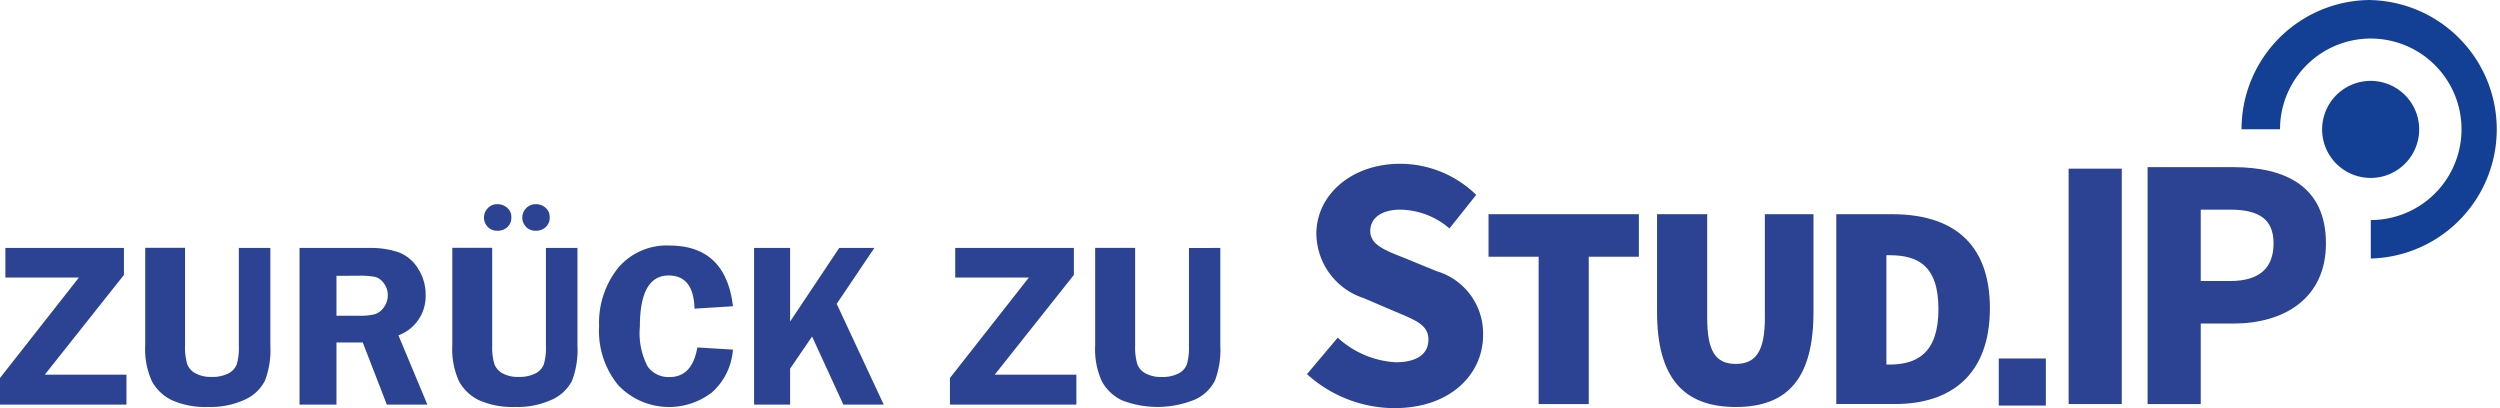 <svg xmlns="http://www.w3.org/2000/svg" viewBox="0 0 148.924 24.315">
  <title>Element 88</title>
  <g id="Ebene_2" data-name="Ebene 2">
    <g id="Ebene_1-2" data-name="Ebene 1">
      <g>
        <g>
          <path d="M144.39,7.7A2.891,2.891,0,1,0,141.5,10.6,2.892,2.892,0,0,0,144.39,7.7M141.507,0a7.7,7.7,0,0,0-7.7,7.7H136.1a5.406,5.406,0,1,1,5.407,5.408V15.4a7.7,7.7,0,0,0,0-15.395" transform="translate(-0.28)" fill="#134094"/>
          <rect x="119.066" y="21.355" width="2.804" height="2.804" fill="#2b4392"/>
          <g>
            <path d="M79.966,20.115a5.586,5.586,0,0,0,3.446,1.465c1.314,0,1.96-.517,1.96-1.357,0-.883-.8-1.163-2.025-1.68l-1.809-.776a4.082,4.082,0,0,1-2.843-3.833c0-2.326,2.089-4.178,5-4.178a6.5,6.5,0,0,1,4.522,1.852l-1.593,2a4.606,4.606,0,0,0-2.929-1.12c-1.077,0-1.788.474-1.788,1.271,0,.861.926,1.163,2.154,1.658l1.787.732a3.873,3.873,0,0,1,2.779,3.812c0,2.326-1.939,4.351-5.277,4.351a7.778,7.778,0,0,1-5.212-2.025Z" transform="translate(-0.28)" fill="#2b4392"/>
            <path d="M91.936,15.294H88.951V12.761h8.956v2.533H94.921v8.775H91.936V15.294Z" transform="translate(-0.28)" fill="#2b4392"/>
            <path d="M98.992,12.761h2.985v6.176c0,2.012.521,2.741,1.7,2.741s1.736-.729,1.736-2.741V12.761h2.895V18.59c0,3.851-1.461,5.655-4.624,5.655s-4.694-1.8-4.694-5.655V12.761Z" transform="translate(-0.28)" fill="#2b4392"/>
            <path d="M109.667,12.761h3.34c3.444,0,5.81,1.6,5.81,5.6s-2.366,5.706-5.636,5.706h-3.514V12.761Zm3.159,8.956c1.637,0,2.926-.662,2.926-3.309s-1.289-3.205-2.926-3.205h-.174v6.514Z" transform="translate(-0.28)" fill="#2b4392"/>
            <path d="M123.507,10.047h3.166V24.069h-3.166Z" transform="translate(-0.28)" fill="#2b4392"/>
            <path d="M128.211,9.957h5.112c3.07,0,5.513,1.124,5.513,4.54,0,3.307-2.529,4.777-5.513,4.777h-1.946v4.795h-3.166V9.957Zm4.915,6.784c1.748,0,2.589-.777,2.589-2.244s-.906-2.008-2.589-2.008h-1.749v4.252Z" transform="translate(-0.28)" fill="#2b4392"/>
          </g>
        </g>
        <g>
          <path d="M7.663,16.377l-4.714,5.94H7.813V24.1H.28V22.516l4.7-5.982H.6V14.771H7.663Z" transform="translate(-0.28)" fill="#2b4392"/>
          <path d="M16.386,14.771v5.81a5.189,5.189,0,0,1-.322,2.095A2.476,2.476,0,0,1,14.879,23.8a4.864,4.864,0,0,1-2.212.441,4.869,4.869,0,0,1-2.144-.4,2.667,2.667,0,0,1-1.192-1.128,4.589,4.589,0,0,1-.4-2.14v-5.81h2.372v5.81a3.535,3.535,0,0,0,.127,1.108,1.04,1.04,0,0,0,.505.564,1.913,1.913,0,0,0,.933.208,2.125,2.125,0,0,0,1-.2,1.033,1.033,0,0,0,.514-.543,3.583,3.583,0,0,0,.126-1.132v-5.81Z" transform="translate(-0.28)" fill="#2b4392"/>
          <path d="M20.323,20.4v3.7h-2.2V14.771h4.1a5.2,5.2,0,0,1,1.821.263A2.336,2.336,0,0,1,25.184,16a2.846,2.846,0,0,1,.451,1.565,2.484,2.484,0,0,1-1.62,2.411L25.737,24.1H23.322l-1.433-3.7Zm0-3.971v2.379h1.34a3.506,3.506,0,0,0,.954-.093,1.052,1.052,0,0,0,.529-.41,1.194,1.194,0,0,0,.233-.728,1.12,1.12,0,0,0-.233-.7.952.952,0,0,0-.505-.379,4.778,4.778,0,0,0-1.026-.072Z" transform="translate(-0.28)" fill="#2b4392"/>
          <path d="M34.679,14.771v5.81a5.189,5.189,0,0,1-.322,2.095A2.476,2.476,0,0,1,33.172,23.8a4.864,4.864,0,0,1-2.212.441,4.869,4.869,0,0,1-2.144-.4,2.667,2.667,0,0,1-1.192-1.128,4.589,4.589,0,0,1-.4-2.14v-5.81H29.6v5.81a3.535,3.535,0,0,0,.127,1.108,1.04,1.04,0,0,0,.5.564,1.913,1.913,0,0,0,.933.208,2.125,2.125,0,0,0,1-.2,1.033,1.033,0,0,0,.514-.543,3.583,3.583,0,0,0,.126-1.132v-5.81Zm-4.765-1.026a.756.756,0,0,1-.588-.239.8.8,0,0,1,.007-1.1.756.756,0,0,1,.581-.243.879.879,0,0,1,.574.209.714.714,0,0,1,.253.584.734.734,0,0,1-.243.578A.85.85,0,0,1,29.914,13.745Zm2.283,0a.756.756,0,0,1-.588-.239.795.795,0,0,1,.01-1.1.769.769,0,0,1,.585-.243.853.853,0,0,1,.574.212.726.726,0,0,1,.246.581.734.734,0,0,1-.243.578A.85.85,0,0,1,32.2,13.745Z" transform="translate(-0.28)" fill="#2b4392"/>
          <path d="M43.941,18.243l-2.29.144q-.048-1.976-1.541-1.976-1.712,0-1.713,3.042a4.274,4.274,0,0,0,.466,2.383,1.53,1.53,0,0,0,1.3.625q1.354,0,1.657-1.764l2.119.13a3.756,3.756,0,0,1-1.248,2.547,4.182,4.182,0,0,1-5.564-.407,5.071,5.071,0,0,1-1.158-3.534,5.228,5.228,0,0,1,1.121-3.459,3.771,3.771,0,0,1,3.062-1.347Q43.517,14.627,43.941,18.243Z" transform="translate(-0.28)" fill="#2b4392"/>
          <path d="M47.346,14.771v4.383l2.925-4.383h2.092L50.122,18.1l2.8,6H50.517l-1.862-4.053-1.309,1.913V24.1H45.2V14.771Z" transform="translate(-0.28)" fill="#2b4392"/>
          <path d="M64.251,16.377l-4.714,5.94H64.4V24.1H56.868V22.516l4.7-5.982H57.183V14.771h7.068Z" transform="translate(-0.28)" fill="#2b4392"/>
          <path d="M72.974,14.771v5.81a5.189,5.189,0,0,1-.322,2.095A2.48,2.48,0,0,1,71.467,23.8a5.881,5.881,0,0,1-4.356.045,2.667,2.667,0,0,1-1.192-1.128,4.587,4.587,0,0,1-.4-2.14v-5.81H67.9v5.81a3.571,3.571,0,0,0,.126,1.108,1.038,1.038,0,0,0,.506.564,1.913,1.913,0,0,0,.933.208,2.125,2.125,0,0,0,1-.2,1.033,1.033,0,0,0,.514-.543,3.583,3.583,0,0,0,.126-1.132v-5.81Z" transform="translate(-0.28)" fill="#2b4392"/>
        </g>
      </g>
    </g>
  </g>
</svg>

